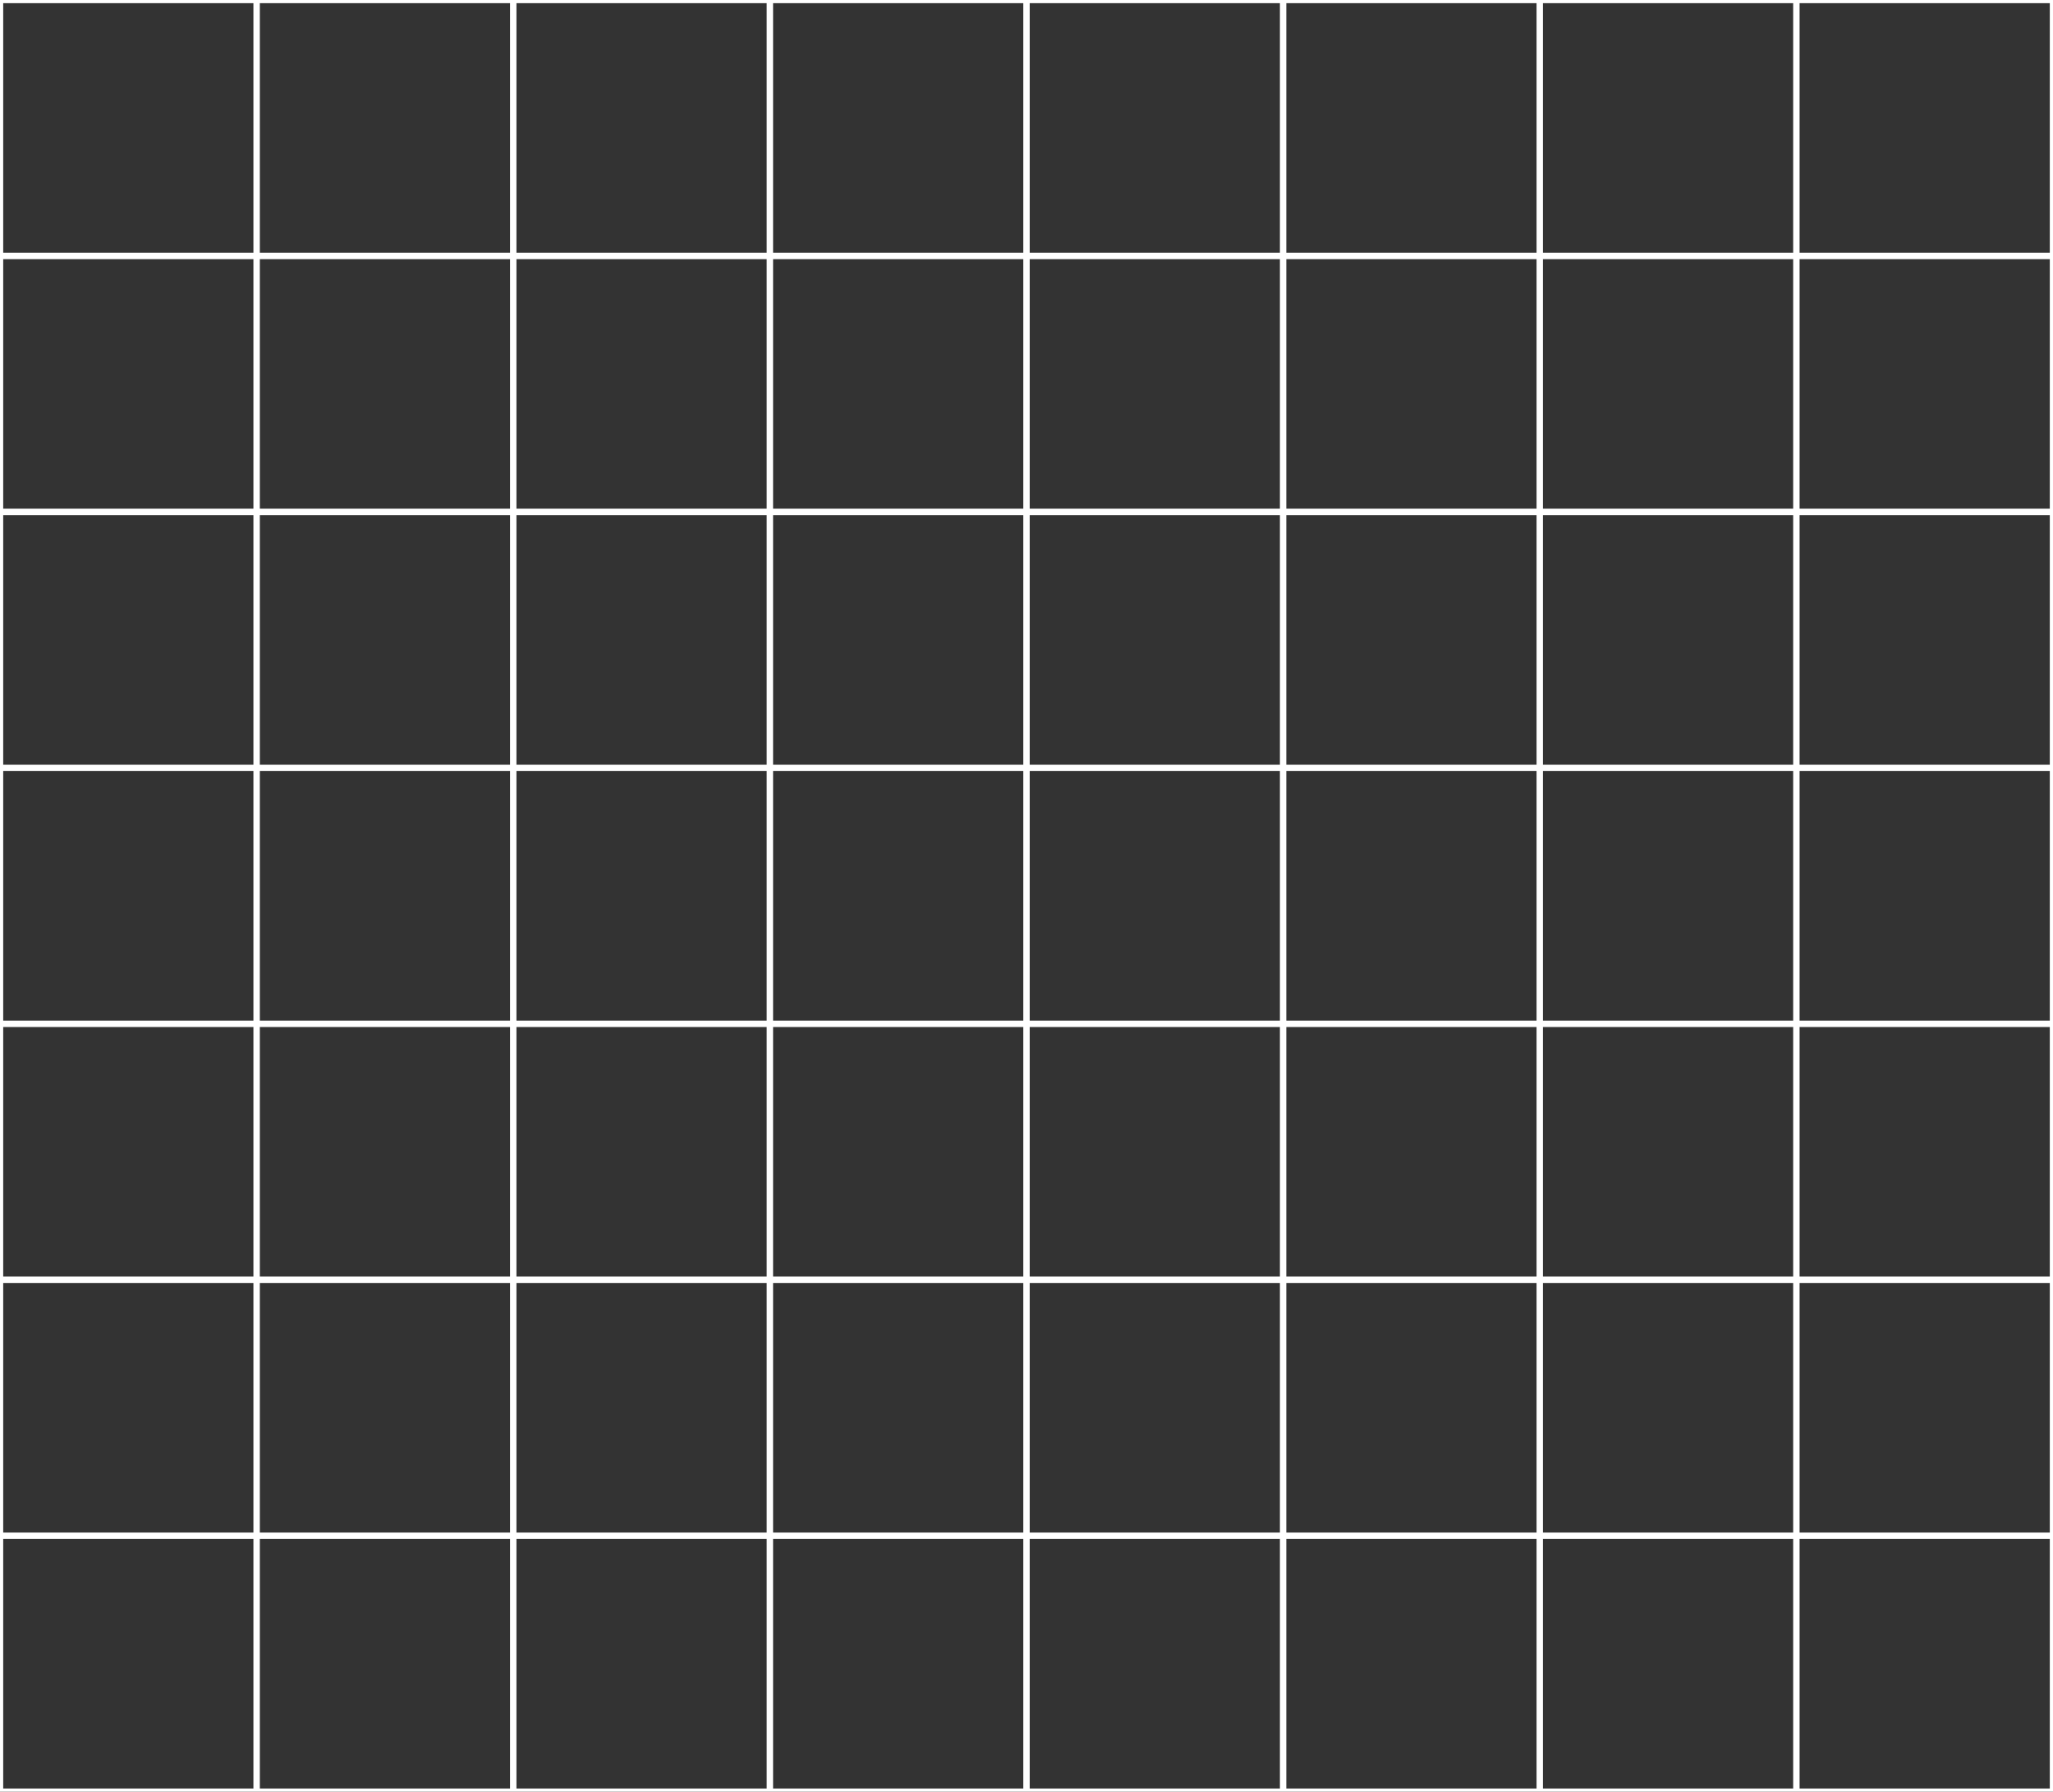 <svg width="212" height="185" viewBox="0 0 212 185" fill="none" xmlns="http://www.w3.org/2000/svg">
<rect x="0" y="0" width="212" height="185" fill="#333333" stroke="none"/>
<path fill-rule="evenodd" clip-rule="evenodd" d="M0 0H212V185H0V0ZM0.331 0.33H26.169V26.098H0.331V0.33ZM26.831 0.33H52.669V26.098H26.831V0.33ZM79.169 0.33H53.331V26.098H79.169V0.33ZM79.831 0.33H105.669V26.098H79.831V0.33ZM132.169 0.33H106.331V26.098H132.169V0.33ZM132.831 0.33H158.669V26.098H132.831V0.33ZM185.169 0.33H159.331V26.098H185.169V0.33ZM185.831 0.33H211.669V26.098H185.831V0.33ZM26.169 26.759H0.331V52.527H26.169V26.759ZM26.831 26.759H52.669V52.527H26.831V26.759ZM79.169 26.759H53.331V52.527H79.169V26.759ZM79.831 26.759H105.669V52.527H79.831V26.759ZM132.169 26.759H106.331V52.527H132.169V26.759ZM132.831 26.759H158.669V52.527H132.831V26.759ZM185.169 26.759H159.331V52.527H185.169V26.759ZM185.831 26.759H211.669V52.527H185.831V26.759ZM26.169 53.188H0.331V78.955H26.169V53.188ZM26.831 53.188H52.669V78.955H26.831V53.188ZM79.169 53.188H53.331V78.955H79.169V53.188ZM79.831 53.188H105.669V78.955H79.831V53.188ZM132.169 53.188H106.331V78.955H132.169V53.188ZM132.831 53.188H158.669V78.955H132.831V53.188ZM185.169 53.188H159.331V78.955H185.169V53.188ZM185.831 53.188H211.669V78.955H185.831V53.188ZM26.169 79.616H0.331V105.384H26.169V79.616ZM26.831 79.616H52.669V105.384H26.831V79.616ZM79.169 79.616H53.331V105.384H79.169V79.616ZM79.831 79.616H105.669V105.384H79.831V79.616ZM132.169 79.616H106.331V105.384H132.169V79.616ZM132.831 79.616H158.669V105.384H132.831V79.616ZM185.169 79.616H159.331V105.384H185.169V79.616ZM185.831 79.616H211.669V105.384H185.831V79.616ZM26.169 106.045H0.331V131.812H26.169V106.045ZM26.831 106.045H52.669V131.812H26.831V106.045ZM79.169 106.045H53.331V131.812H79.169V106.045ZM79.831 106.045H105.669V131.812H79.831V106.045ZM132.169 106.045H106.331V131.812H132.169V106.045ZM132.831 106.045H158.669V131.812H132.831V106.045ZM185.169 106.045H159.331V131.812H185.169V106.045ZM185.831 106.045H211.669V131.812H185.831V106.045ZM26.169 132.473H0.331V158.241H26.169V132.473ZM26.831 132.473H52.669V158.241H26.831V132.473ZM79.169 132.473H53.331V158.241H79.169V132.473ZM79.831 132.473H105.669V158.241H79.831V132.473ZM132.169 132.473H106.331V158.241H132.169V132.473ZM132.831 132.473H158.669V158.241H132.831V132.473ZM185.169 132.473H159.331V158.241H185.169V132.473ZM185.831 132.473H211.669V158.241H185.831V132.473ZM26.169 158.902H0.331V184.67H26.169V158.902ZM26.831 158.902H52.669V184.67H26.831V158.902ZM79.169 158.902H53.331V184.67H79.169V158.902ZM79.831 158.902H105.669V184.67H79.831V158.902ZM132.169 158.902H106.331V184.67H132.169V158.902ZM132.831 158.902H158.669V184.67H132.831V158.902ZM185.169 158.902H159.331V184.67H185.169V158.902ZM185.831 158.902H211.669V184.67H185.831V158.902Z" fill="white"/>
</svg>
